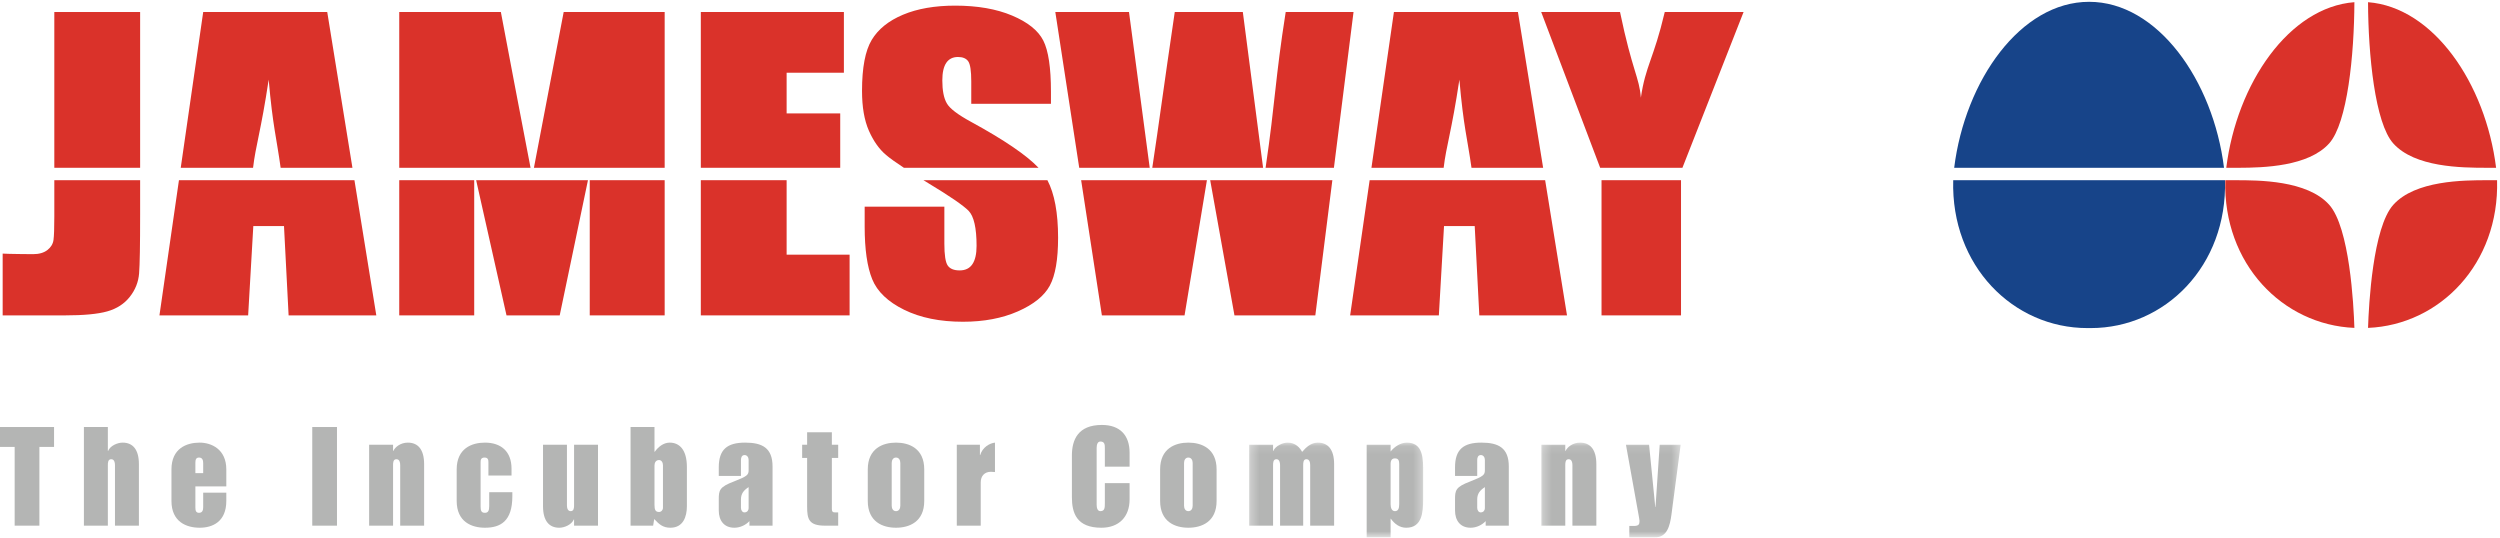 <?xml version="1.0" encoding="UTF-8"?>
<svg width="293px" height="63px" viewBox="0 0 293 63" version="1.1" xmlns="http://www.w3.org/2000/svg" xmlns:xlink="http://www.w3.org/1999/xlink">
    <!-- Generator: sketchtool 52.3 (67297) - http://www.bohemiancoding.com/sketch -->
    <title>A2DF0909-03E8-4193-A5BF-34DAE8A20EC6@2x</title>
    <desc>Created with sketchtool.</desc>
    <defs>
        <polygon id="path-1" points="0.294 0.1 20.686 0.1 20.686 11.202 0.294 11.202"></polygon>
        <polygon id="path-3" points="0.279 0.1 16.606 0.1 16.606 11.202 0.279 11.202"></polygon>
    </defs>
    <g id="Page-1" stroke="none" stroke-width="1" fill="none" fill-rule="evenodd">
        <g id="Home" transform="translate(-111, -40)">
            <g id="Logo/L_Q_Jamesway_horizontal_Pos_Baseline" transform="translate(111, 40)">
                <g id="L_Q_Jamesway_horizontal_Pos_Baseline">
                    <path d="M156.335,19.665 L158.634,1.407 L150.685,1.407 C149.441,9.289 149.478,11.866 148.327,19.665 L156.335,19.665" id="Fill-1" fill="#DA322A"></path>
                    <polyline id="Fill-2" fill="#DA322A" points="141.834 21.119 144.679 36.963 154.156 36.963 156.152 21.119 141.834 21.119"></polyline>
                    <polyline id="Fill-3" fill="#DA322A" points="134.747 19.665 132.318 1.407 123.683 1.407 126.485 19.664 134.747 19.665"></polyline>
                    <polyline id="Fill-4" fill="#DA322A" points="77.899 19.664 77.899 1.407 66.064 1.407 62.576 19.664 77.899 19.664"></polyline>
                    <path d="M62.179,19.664 C61.465,15.94 59.03,3.229 58.701,1.407 L46.791,1.407 L46.791,19.664 L62.179,19.664" id="Fill-5" fill="#DA322A"></path>
                    <path d="M29.659,19.664 C29.966,17.036 30.576,15.407 31.49,9.335 C31.959,14.757 32.425,16.247 32.891,19.664 L41.305,19.664 L38.352,1.407 L23.816,1.407 L21.183,19.664 L29.659,19.664" id="Fill-6" fill="#DA322A"></path>
                    <polygon id="Fill-7" fill="#DA322A" points="69.118 36.963 77.899 36.963 77.899 21.119 69.118 21.119"></polygon>
                    <polyline id="Fill-8" fill="#DA322A" points="16.423 19.664 16.423 1.408 6.366 1.408 6.366 19.664 16.423 19.664"></polyline>
                    <path d="M6.366,21.119 L6.366,25.396 C6.366,26.744 6.334,27.651 6.271,28.119 C6.207,28.588 5.968,28.983 5.554,29.305 C5.14,29.627 4.575,29.788 3.859,29.788 C3.588,29.788 0.917,29.766 0.312,29.722 L0.312,36.964 L7.581,36.964 C9.809,36.964 11.476,36.806 12.582,36.491 C13.688,36.177 14.565,35.609 15.212,34.789 C15.86,33.97 16.223,33.051 16.303,32.034 C16.383,31.016 16.423,28.728 16.423,25.171 L16.423,21.119 L6.366,21.119" id="Fill-9" fill="#DA322A"></path>
                    <polyline id="Fill-10" fill="#DA322A" points="20.973 21.119 18.687 36.963 29.083 36.963 29.688 26.497 33.285 26.497 33.825 36.963 44.103 36.963 41.54 21.119 20.973 21.119"></polyline>
                    <polygon id="Fill-11" fill="#DA322A" points="46.791 36.963 55.577 36.963 55.577 21.119 46.791 21.119"></polygon>
                    <polyline id="Fill-12" fill="#DA322A" points="55.804 21.119 59.363 36.963 65.597 36.963 68.909 21.119 55.804 21.119"></polyline>
                    <polyline id="Fill-13" fill="#DA322A" points="92.192 21.119 82.136 21.119 82.136 36.963 99.573 36.963 99.573 29.847 92.192 29.847 92.192 21.119"></polyline>
                    <path d="M108.226,21.119 C108.417,21.236 108.612,21.356 108.816,21.48 C111.316,22.988 112.885,24.064 113.522,24.708 C114.143,25.353 114.454,26.721 114.454,28.815 C114.454,29.767 114.29,30.484 113.963,30.967 C113.637,31.451 113.139,31.692 112.471,31.692 C111.802,31.692 111.336,31.502 111.073,31.121 C110.81,30.74 110.679,29.884 110.679,28.551 L110.679,24.225 L101.339,24.225 L101.339,26.553 C101.339,29.218 101.634,31.274 102.223,32.724 C102.812,34.173 104.058,35.367 105.962,36.304 C107.864,37.24 110.161,37.709 112.853,37.709 C115.305,37.709 117.455,37.303 119.302,36.491 C121.149,35.678 122.395,34.672 123.04,33.471 C123.685,32.27 124.008,30.404 124.008,27.871 C124.008,24.932 123.583,22.692 122.756,21.119 L108.226,21.119" id="Fill-14" fill="#DA322A"></path>
                    <polyline id="Fill-15" fill="#DA322A" points="126.709 21.119 129.141 36.963 138.83 36.963 141.451 21.119 126.709 21.119"></polyline>
                    <polyline id="Fill-16" fill="#DA322A" points="160.523 21.119 158.237 36.963 168.634 36.963 169.239 26.497 172.836 26.497 173.376 36.963 183.653 36.963 181.091 21.119 160.523 21.119"></polyline>
                    <polygon id="Fill-17" fill="#DA322A" points="187.699 36.963 197.015 36.963 197.015 21.119 187.699 21.119"></polygon>
                    <path d="M197.18,19.665 L204.348,1.407 L195.11,1.407 C193.8,6.955 192.866,7.655 192.309,11.449 C192.125,9.048 191.31,8.347 189.866,1.407 L180.628,1.407 L187.54,19.665 L197.18,19.665" id="Fill-18" fill="#DA322A"></path>
                    <path d="M169.196,19.665 C169.499,17.086 170.113,15.497 171.04,9.335 C171.515,14.823 171.987,16.285 172.459,19.665 L180.855,19.665 L177.902,1.407 L163.367,1.407 L160.733,19.665 L169.196,19.665" id="Fill-19" fill="#DA322A"></path>
                    <path d="M148.035,19.665 C147.531,15.787 145.777,2.297 145.659,1.407 L137.682,1.407 C136.285,10.885 135.889,14.113 135.047,19.665 L148.035,19.665" id="Fill-20" fill="#DA322A"></path>
                    <path d="M103.847,18.164 C104.289,18.539 104.991,19.042 105.936,19.664 L121.714,19.664 C120.332,18.202 117.708,16.41 113.806,14.28 C112.245,13.432 111.297,12.707 110.964,12.106 C110.615,11.505 110.44,10.612 110.44,9.425 C110.44,8.502 110.596,7.814 110.906,7.359 C111.217,6.905 111.674,6.678 112.279,6.678 C112.837,6.678 113.235,6.847 113.474,7.183 C113.713,7.52 113.832,8.303 113.832,9.533 L113.832,12.168 L123.172,12.168 L123.172,10.763 C123.172,7.938 122.873,5.935 122.276,4.756 C121.679,3.578 120.46,2.601 118.621,1.825 C116.783,1.049 114.557,0.66 111.945,0.66 C109.556,0.66 107.518,1.016 105.83,1.726 C104.142,2.436 102.92,3.42 102.164,4.68 C101.407,5.939 101.029,7.93 101.029,10.653 C101.029,12.542 101.296,14.094 101.829,15.309 C102.362,16.524 103.035,17.476 103.847,18.164" id="Fill-21" fill="#DA322A"></path>
                    <polyline id="Fill-22" fill="#DA322A" points="98.474 19.664 98.474 13.292 92.192 13.292 92.192 8.523 98.904 8.523 98.904 1.407 82.136 1.407 82.136 19.664 98.474 19.664"></polyline>
                    <path d="M262.415,19.665 C265.285,19.657 270.539,19.517 272.975,16.811 C275.126,14.42 275.913,6.407 275.935,0.256 C268.288,0.841 262.155,9.748 260.919,19.664 L262.415,19.665" id="Fill-23" fill="#DA322A"></path>
                    <g id="Group-27" transform="translate(277.247, 0)" fill="#DA322A">
                        <path d="M3.247,16.811 C5.765,19.609 11.186,19.664 14.231,19.665 L15.296,19.665 C14.061,9.751 7.931,0.846 0.287,0.257 C0.308,6.408 1.096,14.42 3.247,16.811" id="Fill-24"></path>
                        <path d="M15.408,21.119 L15.408,21.119 L14.418,21.121 C11.427,21.112 5.817,21.149 3.247,24.005 C0.852,26.666 0.376,35.665 0.287,38.429 C8.708,38.076 15.685,30.903 15.41,21.119 L15.408,21.119" id="Fill-26"></path>
                    </g>
                    <path d="M272.975,23.99 C270.394,21.123 264.714,21.121 261.985,21.121 L260.815,21.12 L260.815,21.119 L260.805,21.119 C260.531,30.905 267.511,38.08 275.935,38.429 C275.847,35.683 275.374,26.656 272.975,23.99" id="Fill-28" fill="#DA322A"></path>
                    <path d="M228.917,21.119 C228.635,31.154 235.939,38.451 244.648,38.451 C244.714,38.451 244.778,38.45 244.843,38.449 C244.908,38.45 244.973,38.451 245.037,38.451 C253.747,38.451 261.052,31.154 260.768,21.119 L228.917,21.119" id="Fill-29" fill="#174489"></path>
                    <path d="M260.655,19.665 C259.377,9.405 252.858,0.213 244.843,0.213 C236.827,0.213 230.309,9.405 229.03,19.665 L260.655,19.665" id="Fill-30" fill="#174489"></path>
                    <polyline id="Fill-31" fill="#B4B5B4" points="0 50.046 0 52.378 1.718 52.378 1.718 61.607 4.617 61.607 4.617 52.378 6.335 52.378 6.335 50.046 0 50.046"></polyline>
                    <path d="M9.834,50.046 L12.64,50.046 L12.64,52.847 L12.671,52.847 C12.923,52.232 13.774,51.875 14.373,51.875 C15.555,51.875 16.28,52.669 16.28,54.402 L16.28,61.607 L13.475,61.607 L13.475,54.499 C13.475,54.208 13.396,53.819 13.033,53.819 C12.655,53.819 12.64,54.224 12.64,54.515 L12.64,61.607 L9.834,61.607 L9.834,50.046" id="Fill-32" fill="#B4B5B4"></path>
                    <path d="M20.095,55.017 C20.095,52.556 21.86,51.875 23.404,51.875 C24.759,51.875 26.524,52.637 26.524,55.017 L26.524,57.009 L22.899,57.009 L22.899,59.486 C22.899,59.859 22.978,60.102 23.325,60.102 C23.719,60.102 23.814,59.794 23.814,59.438 L23.814,57.738 L26.524,57.738 L26.524,58.709 C26.524,61.17 24.885,61.85 23.404,61.85 C21.86,61.85 20.095,61.17 20.095,58.709 L20.095,55.017 Z M22.899,55.454 L23.814,55.454 L23.814,54.288 C23.814,53.932 23.719,53.625 23.325,53.625 C22.978,53.625 22.899,53.868 22.899,54.239 L22.899,55.454 Z" id="Fill-33" fill="#B4B5B4"></path>
                    <polygon id="Fill-34" fill="#B4B5B4" points="36.596 61.608 39.495 61.608 39.495 50.046 36.596 50.046"></polygon>
                    <path d="M43.262,52.119 L46.067,52.119 L46.067,52.848 L46.099,52.848 C46.32,52.378 46.95,51.876 47.801,51.876 C48.982,51.876 49.707,52.669 49.707,54.402 L49.707,61.608 L46.903,61.608 L46.903,54.499 C46.903,54.207 46.824,53.819 46.461,53.819 C46.083,53.819 46.067,54.224 46.067,54.515 L46.067,61.608 L43.262,61.608 L43.262,52.119" id="Fill-35" fill="#B4B5B4"></path>
                    <path d="M53.523,55.017 C53.523,52.556 55.288,51.875 56.832,51.875 C58.707,51.875 59.952,52.896 59.952,54.936 L59.952,55.73 L57.242,55.73 L57.242,54.175 C57.242,53.916 57.21,53.625 56.785,53.625 C56.359,53.625 56.327,53.916 56.327,54.175 L56.327,59.357 C56.327,59.843 56.406,60.102 56.832,60.102 C57.21,60.102 57.336,59.843 57.336,59.324 L57.336,57.689 L60.047,57.689 L60.047,58.159 C60.047,61.122 58.628,61.85 56.832,61.85 C55.288,61.85 53.523,61.17 53.523,58.709 L53.523,55.017" id="Fill-36" fill="#B4B5B4"></path>
                    <path d="M63.641,52.119 L66.446,52.119 L66.446,59.227 C66.446,59.519 66.524,59.907 66.887,59.907 C67.265,59.907 67.281,59.503 67.281,59.211 L67.281,52.119 L70.086,52.119 L70.086,61.608 L67.281,61.608 L67.281,60.879 L67.249,60.879 C66.997,61.494 66.146,61.851 65.547,61.851 C64.366,61.851 63.641,61.057 63.641,59.324 L63.641,52.119" id="Fill-37" fill="#B4B5B4"></path>
                    <path d="M76.548,61.607 L73.901,61.607 L73.901,50.046 L76.706,50.046 L76.706,52.944 L76.738,52.944 C77.147,52.378 77.762,51.875 78.487,51.875 C79.653,51.875 80.504,52.734 80.504,54.742 L80.504,59.324 C80.504,60.571 80.062,61.85 78.565,61.85 C77.699,61.85 77.242,61.446 76.675,60.83 L76.548,61.607 Z M76.706,59.162 C76.706,59.745 76.816,60.004 77.242,60.004 C77.494,60.004 77.699,59.778 77.699,59.518 L77.699,54.515 C77.699,54.208 77.526,53.916 77.242,53.916 C76.879,53.916 76.706,54.208 76.706,54.564 L76.706,59.162 Z" id="Fill-38" fill="#B4B5B4"></path>
                    <path d="M90.543,61.607 L87.833,61.607 L87.833,61.073 C87.423,61.511 86.777,61.85 86.068,61.85 C84.87,61.85 84.24,61.024 84.24,59.826 L84.24,58.547 C84.24,57.462 84.303,57.074 86.021,56.426 C87.596,55.81 87.738,55.649 87.738,55.098 L87.738,53.9 C87.738,53.625 87.581,53.333 87.266,53.333 C86.951,53.333 86.84,53.608 86.84,53.9 L86.84,55.778 L84.24,55.778 L84.24,54.774 C84.24,52.685 85.217,51.875 87.329,51.875 C89.314,51.875 90.543,52.475 90.543,54.677 L90.543,61.607 Z M86.84,59.518 C86.84,59.794 86.998,60.053 87.25,60.053 C87.596,60.053 87.738,59.778 87.738,59.567 L87.738,57.09 C87.156,57.462 86.84,57.867 86.84,58.531 L86.84,59.518 Z" id="Fill-39" fill="#B4B5B4"></path>
                    <path d="M94.012,52.119 L94.595,52.119 L94.595,50.661 L97.494,50.661 L97.494,52.119 L98.235,52.119 L98.235,53.673 L97.494,53.673 L97.494,59.664 C97.494,59.94 97.589,60.053 97.841,60.053 L98.235,60.053 L98.235,61.608 L96.691,61.608 C94.799,61.608 94.595,60.847 94.595,59.373 L94.595,53.673 L94.012,53.673 L94.012,52.119" id="Fill-40" fill="#B4B5B4"></path>
                    <path d="M101.703,55.017 C101.703,52.556 103.468,51.875 105.012,51.875 C106.556,51.875 108.321,52.556 108.321,55.017 L108.321,58.709 C108.321,61.17 106.556,61.85 105.012,61.85 C103.468,61.85 101.703,61.17 101.703,58.709 L101.703,55.017 Z M104.508,59.276 C104.508,59.6 104.666,59.908 105.012,59.908 C105.358,59.908 105.517,59.6 105.517,59.276 L105.517,54.256 C105.517,53.932 105.358,53.625 105.012,53.625 C104.666,53.625 104.508,53.932 104.508,54.256 L104.508,59.276 Z" id="Fill-41" fill="#B4B5B4"></path>
                    <path d="M112.136,52.119 L114.847,52.119 L114.847,53.333 L114.878,53.333 C115.146,52.426 115.981,51.941 116.611,51.876 L116.611,55.325 C116.454,55.309 116.297,55.293 116.139,55.293 C115.382,55.293 114.941,55.794 114.941,56.539 L114.941,61.608 L112.136,61.608 L112.136,52.119" id="Fill-42" fill="#B4B5B4"></path>
                    <path d="M125.627,53.382 C125.627,51.552 126.337,49.803 129.141,49.803 C131.268,49.803 132.388,51.018 132.388,53.058 L132.388,54.693 L129.488,54.693 L129.488,52.539 C129.488,52.151 129.488,51.747 128.968,51.747 C128.637,51.747 128.527,52.102 128.527,52.507 L128.527,59.147 C128.527,59.551 128.637,59.907 128.968,59.907 C129.488,59.907 129.488,59.47 129.488,58.968 L129.488,56.62 L132.388,56.62 L132.388,58.531 C132.388,60.571 131.142,61.851 129.078,61.851 C126.163,61.851 125.627,60.102 125.627,58.272 L125.627,53.382" id="Fill-43" fill="#B4B5B4"></path>
                    <path d="M135.966,55.017 C135.966,52.556 137.731,51.875 139.275,51.875 C140.82,51.875 142.585,52.556 142.585,55.017 L142.585,58.709 C142.585,61.17 140.82,61.85 139.275,61.85 C137.731,61.85 135.966,61.17 135.966,58.709 L135.966,55.017 Z M138.771,59.276 C138.771,59.6 138.929,59.908 139.275,59.908 C139.622,59.908 139.78,59.6 139.78,59.276 L139.78,54.256 C139.78,53.932 139.622,53.625 139.275,53.625 C138.929,53.625 138.771,53.932 138.771,54.256 L138.771,59.276 Z" id="Fill-44" fill="#B4B5B4"></path>
                    <g id="Group-48" transform="translate(146.106, 51.776)">
                        <mask id="mask-2" fill="white">
                            <use xlink:href="#path-1"></use>
                        </mask>
                        <g id="Clip-46"></g>
                        <path d="M0.294,0.343 L3.098,0.343 L3.098,1.072 L3.13,1.072 C3.256,0.764 3.54,0.521 3.855,0.359 C4.17,0.181 4.532,0.1 4.832,0.1 C5.715,0.1 6.25,0.699 6.502,1.185 C6.991,0.618 7.558,0.1 8.346,0.1 C9.528,0.1 10.253,0.893 10.253,2.626 L10.253,9.832 L7.447,9.832 L7.447,2.723 C7.447,2.431 7.369,2.043 7.006,2.043 C6.644,2.043 6.628,2.448 6.628,2.739 L6.628,9.832 L3.918,9.832 L3.918,2.723 C3.918,2.431 3.839,2.043 3.492,2.043 C3.114,2.043 3.098,2.448 3.098,2.739 L3.098,9.832 L0.294,9.832 L0.294,0.343" id="Fill-45" fill="#B4B5B4" mask="url(#mask-2)"></path>
                        <path d="M14.068,0.343 L16.873,0.343 L16.873,1.137 C17.345,0.569 18.023,0.1 18.78,0.1 C20.387,0.1 20.686,1.411 20.686,3.063 L20.686,6.804 C20.686,8.294 20.545,10.075 18.701,10.075 C17.944,10.075 17.345,9.638 16.905,9.022 L16.873,9.022 L16.873,11.224 L14.068,11.224 L14.068,0.343 Z M16.873,7.322 C16.873,7.775 17.031,8.131 17.378,8.131 C17.756,8.131 17.882,7.824 17.882,7.322 L17.882,2.61 C17.882,2.205 17.787,1.946 17.378,1.946 C17.046,1.946 16.873,2.156 16.873,2.61 L16.873,7.322 Z" id="Fill-47" fill="#B4B5B4" mask="url(#mask-2)"></path>
                    </g>
                    <path d="M176.832,61.607 L174.122,61.607 L174.122,61.073 C173.712,61.511 173.066,61.85 172.357,61.85 C171.159,61.85 170.529,61.024 170.529,59.826 L170.529,58.547 C170.529,57.462 170.592,57.074 172.31,56.426 C173.885,55.81 174.028,55.649 174.028,55.098 L174.028,53.9 C174.028,53.625 173.87,53.333 173.555,53.333 C173.239,53.333 173.129,53.608 173.129,53.9 L173.129,55.778 L170.529,55.778 L170.529,54.774 C170.529,52.685 171.506,51.875 173.617,51.875 C175.603,51.875 176.832,52.475 176.832,54.677 L176.832,61.607 Z M173.129,59.518 C173.129,59.794 173.287,60.053 173.539,60.053 C173.885,60.053 174.028,59.778 174.028,59.567 L174.028,57.09 C173.445,57.462 173.129,57.867 173.129,58.531 L173.129,59.518 Z" id="Fill-49" fill="#B4B5B4"></path>
                    <g id="Group-53" transform="translate(180.368, 51.776)">
                        <mask id="mask-4" fill="white">
                            <use xlink:href="#path-3"></use>
                        </mask>
                        <g id="Clip-51"></g>
                        <path d="M0.279,0.343 L3.083,0.343 L3.083,1.072 L3.115,1.072 C3.336,0.602 3.967,0.1 4.817,0.1 C5.999,0.1 6.724,0.893 6.724,2.626 L6.724,9.832 L3.919,9.832 L3.919,2.723 C3.919,2.431 3.84,2.043 3.477,2.043 C3.099,2.043 3.083,2.448 3.083,2.739 L3.083,9.832 L0.279,9.832 L0.279,0.343" id="Fill-50" fill="#B4B5B4" mask="url(#mask-4)"></path>
                        <path d="M10.586,9.864 L11.232,9.864 C11.674,9.832 11.784,9.686 11.784,9.281 C11.784,9.2 11.721,8.86 11.69,8.666 L10.192,0.343 L12.903,0.343 L13.628,7.645 L13.659,7.645 L14.148,0.343 L16.606,0.343 L15.535,8.472 C15.346,9.896 15.015,11.224 13.518,11.224 L10.586,11.224 L10.586,9.864" id="Fill-52" fill="#B4B5B4" mask="url(#mask-4)"></path>
                    </g>
                </g>
            </g>
        </g>
    </g>
</svg>